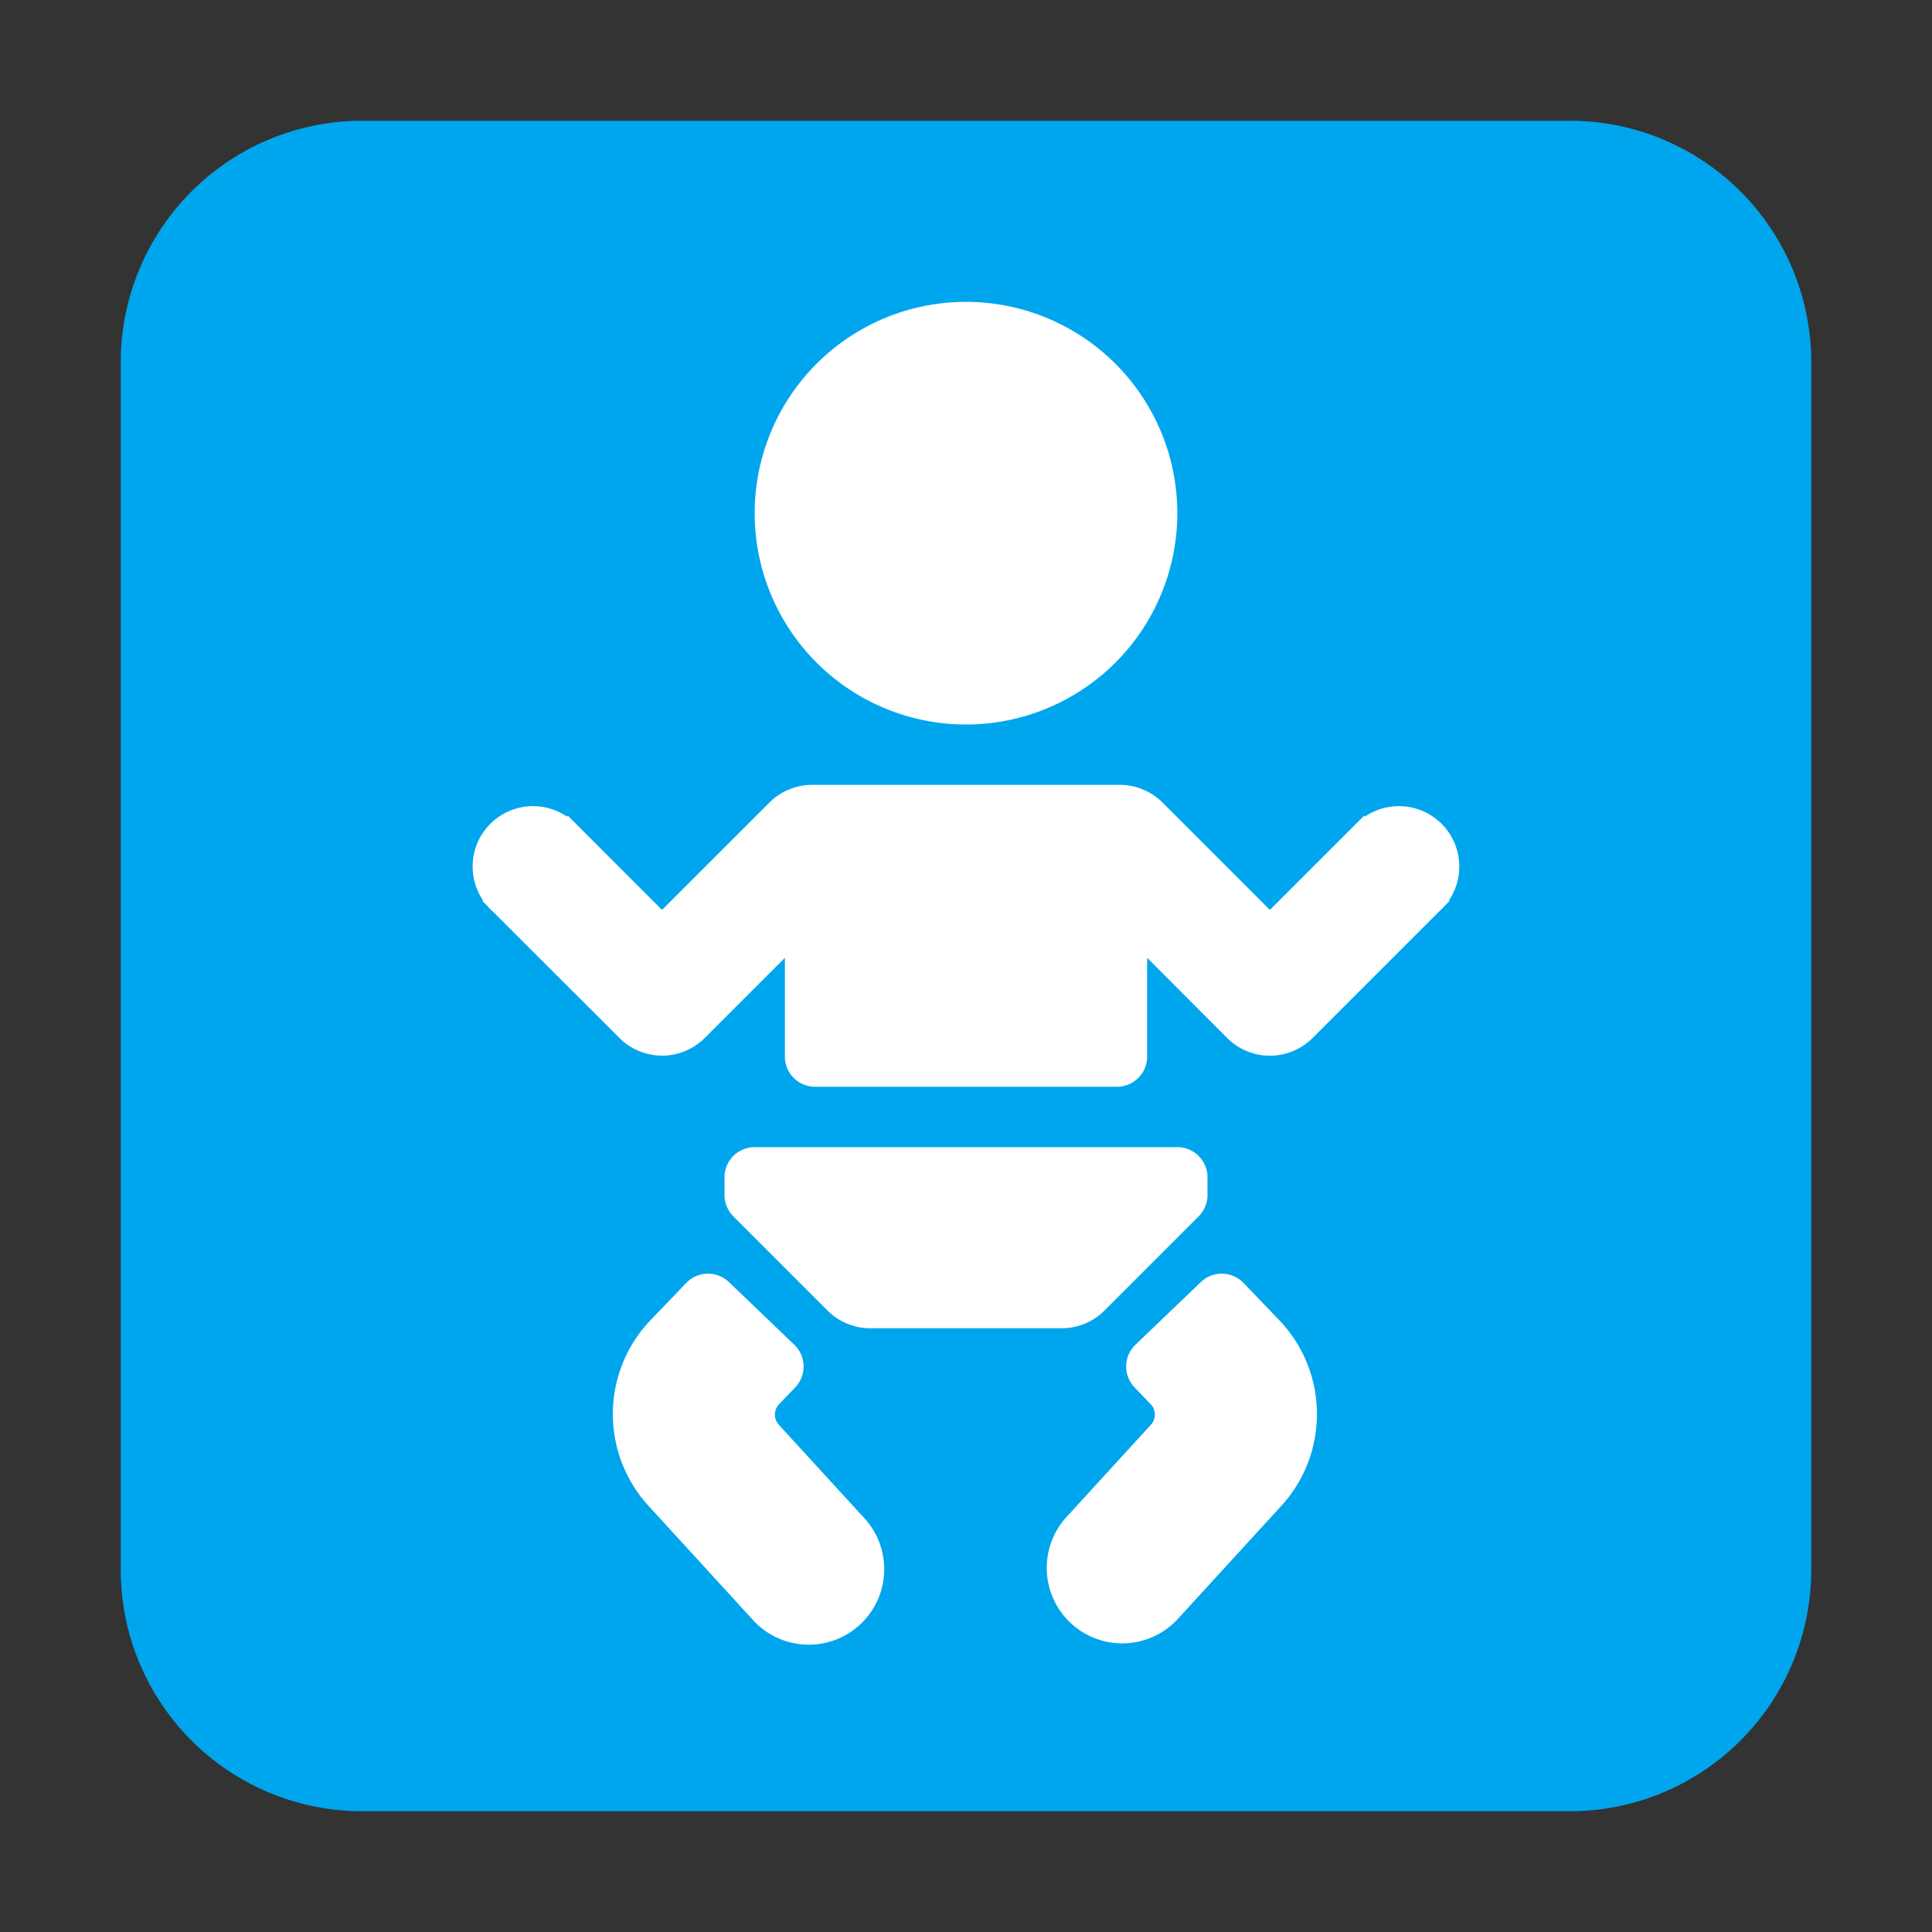 <svg width="32" height="32" fill="none" xmlns="http://www.w3.org/2000/svg"><rect width="100%" height="100%" fill="#333333" stroke="none"/><path d="M2 6a4 4 0 0 1 4-4h20a4 4 0 0 1 4 4v20a4 4 0 0 1-4 4H6a4 4 0 0 1-4-4V6Z" fill="#00A6ED"/><path d="M12.901 23.599a.25.25 0 0 1 .004-.342l.266-.277a.5.5 0 0 0-.015-.707l-1.083-1.038a.5.5 0 0 0-.707.015l-.59.615a2.25 2.25 0 0 0-.035 3.076l1.712 1.871a1.25 1.25 0 1 0 1.844-1.687L12.901 23.6ZM19.062 23.599a.25.25 0 0 0-.004-.342l-.266-.277a.5.5 0 0 1 .015-.707l1.083-1.038a.5.5 0 0 1 .707.015l.59.615c.82.856.836 2.201.036 3.076l-1.712 1.871a1.25 1.25 0 1 1-1.845-1.687l1.396-1.526ZM16 12a3.5 3.5 0 1 0 0-7 3.5 3.5 0 0 0 0 7ZM12.744 13.293A1 1 0 0 1 13.45 13h5.098a1 1 0 0 1 .707.293l1.778 1.778 1.561-1.56.015.014a1 1 0 0 1 1.389 1.389l.01.01-.08.08a.997.997 0 0 1-.108.109l-2.08 2.08a1 1 0 0 1-1.414 0L19 15.864V17.5a.5.5 0 0 1-.5.5h-5a.5.5 0 0 1-.5-.5v-1.635l-1.327 1.327a1 1 0 0 1-1.414 0l-2.08-2.079a.996.996 0 0 1-.108-.108l-.08-.08.01-.011a1 1 0 0 1 1.389-1.389l.015-.015 1.56 1.561 1.779-1.778ZM20 19.5a.5.5 0 0 0-.5-.5h-7a.5.5 0 0 0-.5.5v.293a.5.5 0 0 0 .146.353l1.561 1.561a1 1 0 0 0 .707.293h3.172a1 1 0 0 0 .707-.293l1.56-1.56a.5.5 0 0 0 .147-.354V19.5Z" fill="#fff"/></svg>